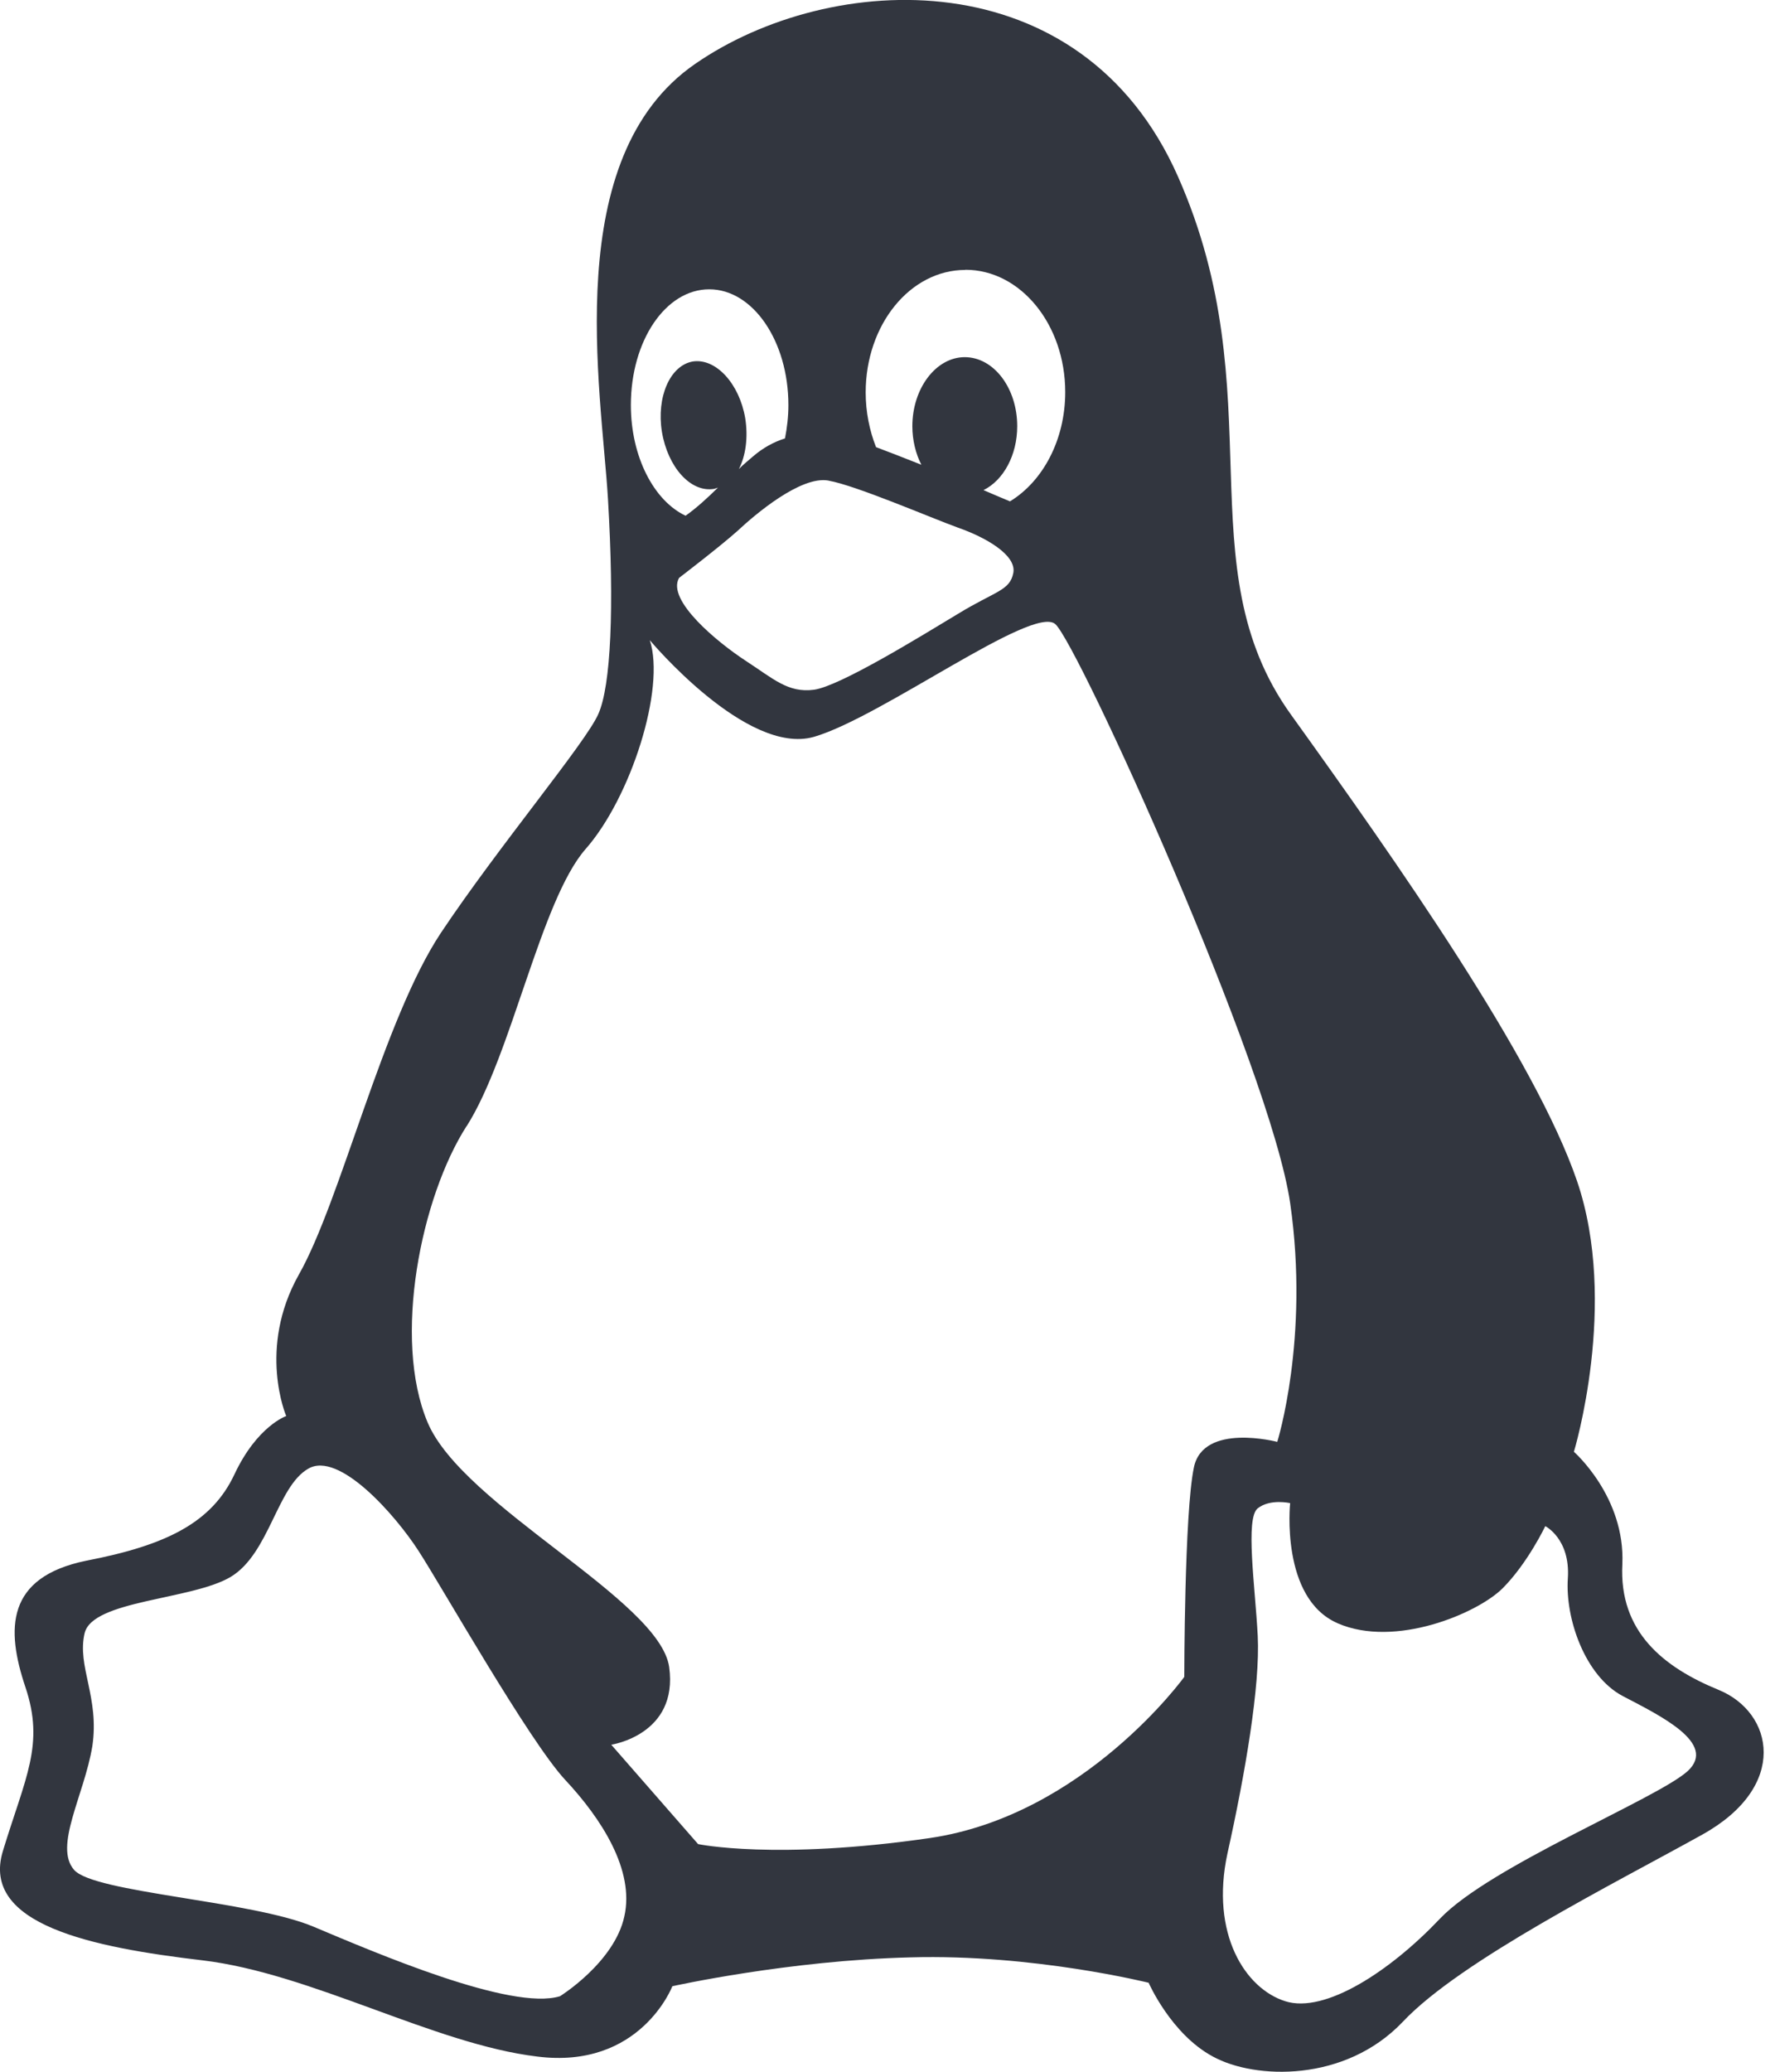 <svg width="24" height="28" viewBox="0 0 24 28" xmlns="http://www.w3.org/2000/svg"><title>logo-linux</title><path d="M2.737 26.494c1.477.176 3.136 1.133 4.524 1.3 1.397.178 1.83-.95 1.83-.95s1.57-.35 3.222-.39c1.653-.047 3.218.343 3.218.343s.303.695.87.998c.566.31 1.786.352 2.568-.472.783-.83 2.872-1.874 4.046-2.527 1.18-.655.964-1.654.223-1.957-.742-.304-1.35-.783-1.302-1.7.04-.91-.655-1.518-.655-1.518s.608-2.002.042-3.66c-.567-1.653-2.435-4.31-3.87-6.306-1.438-2.003-.218-4.315-1.526-7.27C14.618-.574 11.226-.4 9.4.863c-1.83 1.26-1.27 4.39-1.18 5.874.088 1.477.04 2.533-.13 2.913-.168.386-1.347 1.786-2.13 2.96-.782 1.18-1.35 3.614-1.92 4.618-.562 1-.17 1.91-.17 1.91s-.392.133-.7.788c-.304.647-.91.957-2.004 1.167C.08 21.316.08 22.016.343 22.8c.263.78 0 1.218-.304 2.217-.304.998 1.214 1.302 2.697 1.477zm15.35-4.555c.776.338 1.89-.134 2.23-.473.338-.338.577-.84.577-.84s.34.17.305.705c-.037.544.232 1.32.74 1.59.51.267 1.284.64.882 1.014-.41.374-2.675 1.285-3.352 1.997-.67.707-1.553 1.285-2.09 1.115-.542-.17-1.016-.91-.783-1.995.24-1.08.444-2.266.41-2.943-.036-.678-.17-1.59 0-1.724.17-.133.438-.07.438-.07s-.135 1.286.642 1.623zM13.053 3.646c.748 0 1.35.742 1.35 1.653 0 .648-.304 1.208-.747 1.477-.113-.046-.23-.098-.358-.152.27-.133.456-.473.456-.864 0-.512-.315-.933-.71-.933-.387 0-.708.42-.708.934 0 .188.046.374.122.52-.233-.093-.444-.174-.613-.238-.088-.223-.14-.474-.14-.74 0-.913.6-1.655 1.348-1.655zm-1.85 2.85c.367.064 1.378.5 1.752.636.373.13.787.368.747.607-.046.246-.24.246-.747.556-.503.303-1.6.98-1.95 1.027-.35.046-.55-.15-.923-.392-.374-.244-1.075-.817-.9-1.12 0 0 .55-.42.79-.635.238-.223.857-.748 1.23-.68zM9.59 3.91c.59 0 1.07.7 1.07 1.565 0 .157-.018.304-.046.45-.147.047-.293.123-.434.245-.068.06-.133.11-.19.17.092-.176.128-.427.086-.69-.08-.466-.396-.81-.706-.765-.31.052-.496.48-.42.952.08.478.39.824.706.77.018-.005.034-.01.052-.017-.15.147-.29.275-.438.38-.426-.2-.74-.794-.74-1.495 0-.87.47-1.565 1.06-1.565zM6.31 15.22c.608-.957 1-3.048 1.606-3.743.613-.694 1.085-2.172.87-2.825 0 0 1.308 1.565 2.218 1.307.912-.264 2.96-1.787 3.264-1.525.304.263 2.914 6.003 3.177 7.83.263 1.827-.175 3.223-.175 3.223s-1-.263-1.127.344c-.13.613-.13 2.832-.13 2.832s-1.35 1.87-3.438 2.178c-2.09.303-3.136.082-3.136.082L8.265 23.58s.91-.134.783-1.05c-.13-.91-2.787-2.172-3.266-3.305-.478-1.133-.088-3.048.527-4.006zm-5.166 6.854c.104-.45 1.458-.45 1.978-.764.52-.315.625-1.22 1.045-1.46.414-.245 1.18.625 1.495 1.115.31.478 1.495 2.57 1.98 3.09.49.524.94 1.22.8 1.844-.134.623-.87 1.08-.87 1.08-.66.203-2.5-.59-3.334-.94-.836-.352-2.96-.457-3.235-.766-.28-.316.135-1.01.245-1.67.1-.666-.21-1.08-.104-1.53z" fill="#32363F" fill-rule="evenodd"/></svg>
